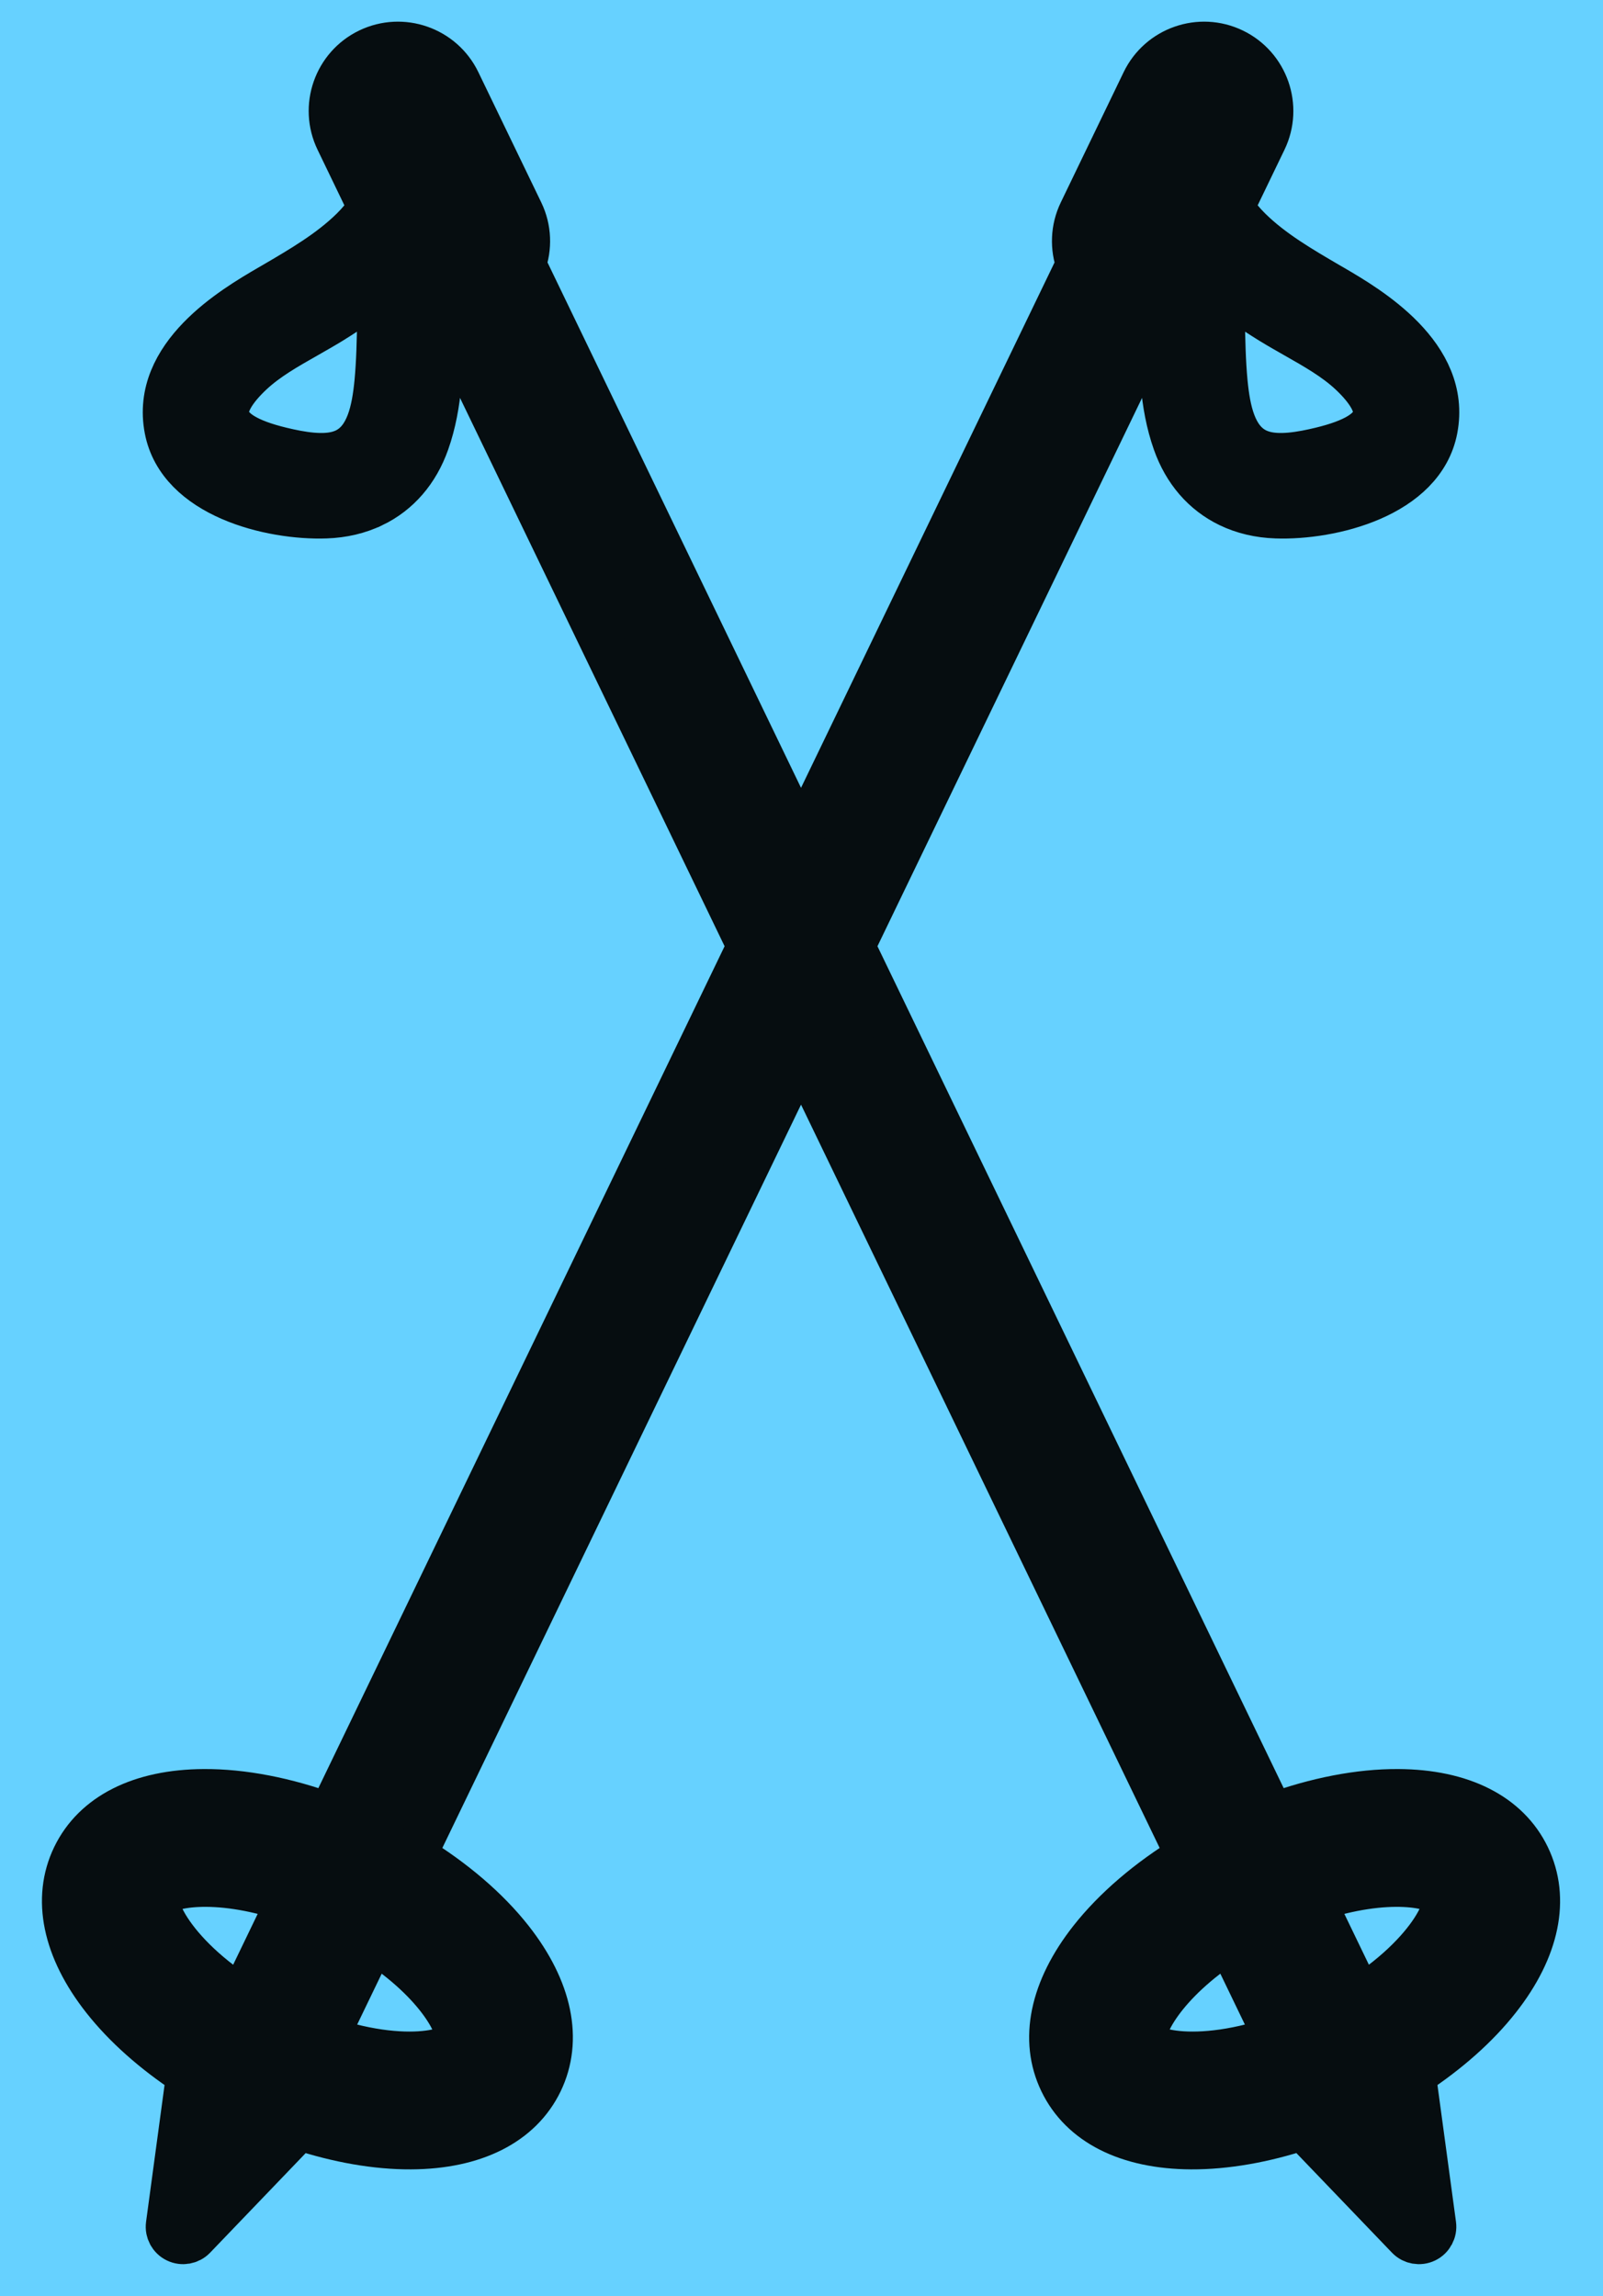 <svg width="37" height="53" viewBox="0 0 37 53" fill="none" xmlns="http://www.w3.org/2000/svg">
<rect width="37" height="53" fill="#E5E5E5"/>
<g id="Desktop - 1" clip-path="url(#clip0_0_1)">
<rect width="1440" height="2989" transform="translate(-702 -30)" fill="white"/>
<g id="header">
<rect id="Rectangle 1" x="-702" y="-30" width="1440" height="112" fill="#66D1FF"/>
<g id="logo">
<path id="Vector" d="M35.276 42.853C34.808 41.882 33.741 41.343 32.272 41.335C31.379 41.33 30.376 41.525 29.372 41.892L19.698 21.842L26.775 7.175C26.776 7.27 26.777 7.366 26.778 7.464C26.785 8.38 26.792 9.327 27.106 10.215C27.342 10.884 27.777 11.387 28.365 11.671C28.365 11.671 28.365 11.671 28.365 11.671C28.692 11.829 29.06 11.916 29.458 11.929C30.724 11.973 32.844 11.463 33.144 9.913C33.475 8.193 31.583 7.088 30.775 6.615L30.673 6.556C30.032 6.182 29.37 5.796 28.853 5.286C28.699 5.134 28.564 4.97 28.447 4.796L29.198 3.239C29.572 2.464 29.245 1.529 28.47 1.155C27.695 0.781 26.76 1.107 26.386 1.883L24.935 4.89C24.745 5.284 24.737 5.719 24.875 6.101L18.489 19.336L12.103 6.101C12.241 5.719 12.233 5.284 12.043 4.89L10.591 1.883C10.217 1.107 9.283 0.781 8.507 1.155C7.732 1.529 7.406 2.464 7.78 3.239L8.531 4.796C8.414 4.97 8.278 5.134 8.124 5.286C7.607 5.796 6.945 6.182 6.305 6.556L6.203 6.615C5.394 7.088 3.502 8.193 3.834 9.913C4.133 11.463 6.254 11.973 7.52 11.929C7.918 11.916 8.286 11.829 8.612 11.671C8.613 11.671 8.613 11.671 8.613 11.671C9.2 11.388 9.636 10.884 9.872 10.215C10.186 9.327 10.193 8.38 10.2 7.464C10.201 7.366 10.202 7.27 10.203 7.175L17.28 21.842L7.606 41.892C6.602 41.525 5.599 41.33 4.705 41.335C3.237 41.343 2.17 41.882 1.701 42.853C1.233 43.824 1.475 44.995 2.383 46.149C2.876 46.776 3.548 47.371 4.335 47.889L3.867 51.353C3.846 51.508 3.927 51.66 4.069 51.728C4.21 51.796 4.38 51.766 4.489 51.653L6.909 49.131C7.803 49.425 8.688 49.58 9.486 49.576C10.954 49.569 12.021 49.029 12.49 48.058C12.958 47.087 12.716 45.917 11.808 44.762C11.256 44.06 10.479 43.396 9.567 42.839L18.489 24.348L27.41 42.839C26.498 43.396 25.722 44.06 25.169 44.762C24.261 45.916 24.019 47.087 24.488 48.058C24.956 49.029 26.023 49.568 27.492 49.576C28.29 49.58 29.174 49.425 30.069 49.13L32.489 51.652C32.598 51.766 32.767 51.796 32.909 51.728C33.05 51.66 33.132 51.508 33.111 51.352L32.642 47.889C33.43 47.371 34.102 46.776 34.595 46.148C35.503 44.995 35.745 43.824 35.276 42.853ZM29.322 7.435C29.509 7.55 29.703 7.66 29.891 7.767C30.361 8.034 30.805 8.285 31.169 8.625C31.575 9.006 31.773 9.35 31.726 9.594C31.663 9.922 31.256 10.172 30.483 10.359C30.047 10.464 29.497 10.567 29.106 10.426C29.072 10.414 29.04 10.401 29.009 10.386C28.492 10.136 28.36 9.459 28.298 8.83C28.252 8.349 28.243 7.851 28.234 7.369C28.23 7.134 28.226 6.894 28.217 6.654C28.529 6.913 28.891 7.168 29.322 7.435ZM8.744 7.369C8.735 7.851 8.726 8.349 8.68 8.83C8.618 9.459 8.486 10.136 7.969 10.386C7.938 10.401 7.906 10.414 7.872 10.426C7.481 10.567 6.931 10.464 6.495 10.359C5.722 10.172 5.315 9.922 5.252 9.594C5.204 9.35 5.403 9.006 5.809 8.625C6.173 8.285 6.617 8.034 7.087 7.767C7.274 7.66 7.468 7.55 7.656 7.435C8.087 7.168 8.448 6.913 8.761 6.654C8.752 6.894 8.748 7.134 8.744 7.369ZM10.528 47.112C10.383 47.414 8.78 47.719 6.528 46.632C4.276 45.546 3.517 44.102 3.663 43.799C3.786 43.544 4.944 43.288 6.654 43.865L5.767 45.704L7.729 46.65L8.616 44.811C10.132 45.791 10.651 46.857 10.528 47.112ZM30.45 46.632C28.198 47.719 26.595 47.414 26.45 47.112C26.326 46.857 26.846 45.79 28.362 44.811L29.249 46.65L31.211 45.704L30.324 43.865C32.034 43.288 33.192 43.544 33.315 43.799C33.461 44.102 32.702 45.546 30.45 46.632Z" fill="#060D10" stroke="#060D10"/>
</g>
</g>
</g>
<defs>
<clipPath id="clip0_0_1">
<rect width="1440" height="2989" fill="white" transform="translate(-702 -30)"/>
</clipPath>
</defs>
</svg>
